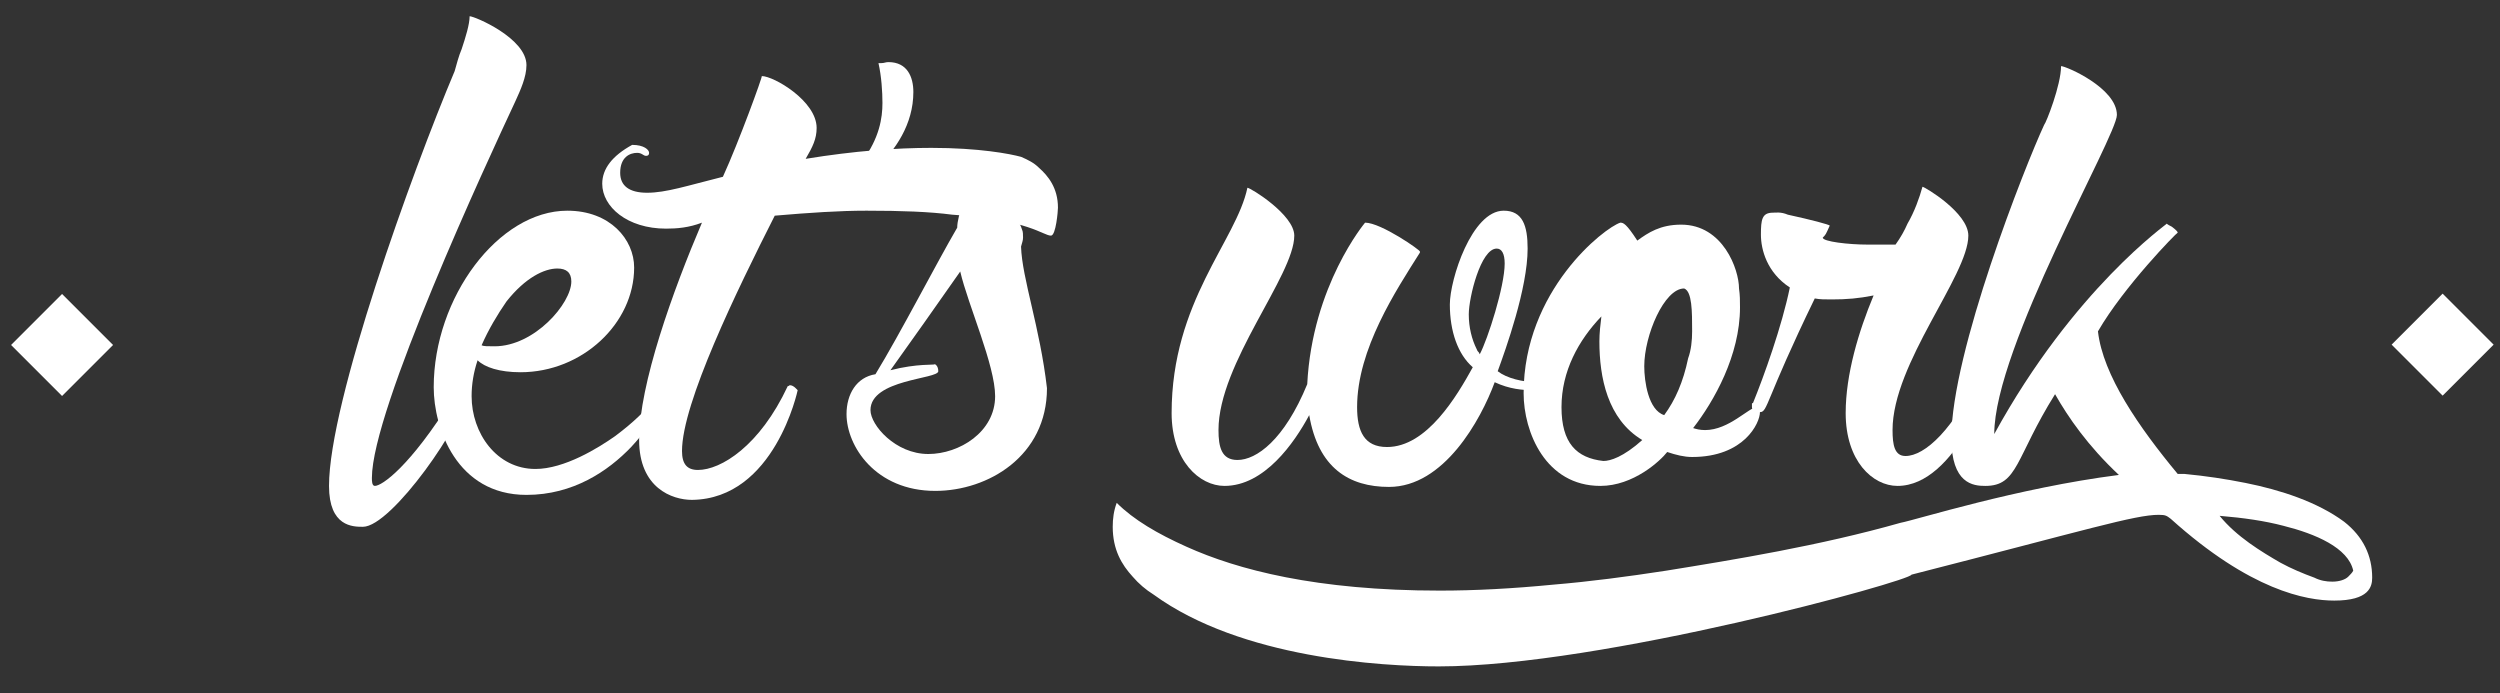 <?xml version="1.0" encoding="utf-8"?>
<!-- Generator: Adobe Illustrator 16.0.0, SVG Export Plug-In . SVG Version: 6.00 Build 0)  -->
<!DOCTYPE svg PUBLIC "-//W3C//DTD SVG 1.1//EN" "http://www.w3.org/Graphics/SVG/1.1/DTD/svg11.dtd">
<svg version="1.1" xmlns="http://www.w3.org/2000/svg" xmlns:xlink="http://www.w3.org/1999/xlink" x="0px" y="0px"
	  viewBox="0 0 399.606 110.782" enable-background="new 0 0 399.606 110.782"
	 xml:space="preserve">
<rect x="0" y="0" width="399.606" height="110.782" fill="#333333" stroke="none"/>
<g id="Layer_2">
</g>
<g id="Layer_1">
	<g>
		<g>
			<g>
				<path fill="#FFFFFF" d="M84.151,10.405c0,1.912-0.957,3.984-1.753,5.738c-4.622,9.883-22.953,49.412-22.953,60.25
					c0,0.479,0,1.275,0.478,1.275c1.116,0,5.579-3.027,12.433-14.026c0.797-0.797,1.435-1.274,1.754-1.274
					c0.159,0.158,0.318,0.318,0.318,0.797c0,3.984-11.795,21.039-16.417,21.039c-1.594,0-5.419,0-5.419-6.535
					c0-13.389,13.229-50.049,20.084-66.307c0.318-1.116,0.637-2.392,1.115-3.508c0.638-1.912,1.275-3.984,1.275-5.26
					C75.862,2.595,84.151,6.102,84.151,10.405z"/>
				<path fill="#FFFFFF" d="M106.465,63.643c-1.594,3.028-3.507,5.579-5.579,7.811c-3.666,3.825-9.245,7.651-16.736,7.651
					c-11.158,0-14.824-10.68-14.824-17.215c0-14.346,10.361-28.213,21.359-28.213c6.854,0,10.679,4.623,10.679,9.086
					c0,8.926-8.289,16.736-18.171,16.736c-3.347,0-5.738-0.797-6.854-1.913c-0.638,1.913-0.956,3.825-0.956,5.737
					c0,5.898,3.984,11.637,10.201,11.637c4.622,0,10.042-3.348,12.751-5.26c6.376-4.782,6.376-6.854,7.173-6.854
					c0.16,0,0.479,0,0.638,0.159C106.306,63.165,106.465,63.483,106.465,63.643z M76.978,55.194c0.319,0.16,0.956,0.16,2.072,0.16
					c6.375,0,12.273-6.854,12.273-10.361c0-1.434-0.797-2.072-2.232-2.072c-2.072,0-5.101,1.436-8.129,5.261
					C79.528,50.254,78.093,52.645,76.978,55.194z"/>
				<path fill="#FFFFFF" d="M138.502,33.677c-4.303,0-9.085,0.318-14.664,0.797c-6.057,11.955-14.824,29.967-14.824,37.617
					c0,2.072,0.797,3.028,2.55,3.028c3.666,0,9.882-3.825,14.345-13.39c0,0,0.16,0,0.319-0.158c0.318,0,0.637,0.158,0.956,0.478
					l0.319,0.319c0,0-3.666,17.373-16.896,17.533c-3.188,0-8.447-1.913-8.447-9.564c0-8.926,5.419-23.908,10.042-34.748
					c-2.072,0.798-3.985,0.957-5.738,0.957c-6.216,0-10.201-3.507-10.201-7.173c0-2.391,1.594-4.463,4.782-6.216
					c1.913,0,2.71,0.797,2.71,1.275c0,0.318-0.159,0.478-0.479,0.478c-0.478,0-0.637-0.478-1.435-0.478
					c-1.115,0-2.709,0.637-2.709,3.188c0,2.072,1.435,3.188,4.304,3.188c3.028,0,6.375-1.115,12.114-2.551
					c2.55-5.578,6.376-16.098,6.216-16.098c1.913,0,8.767,3.984,8.767,8.288c0,1.753-0.637,3.028-1.753,4.94
					c7.811-1.274,14.505-1.752,20.084-1.752c7.65,0,12.592,0.955,14.345,1.434c1.116,0.479,2.072,0.957,2.869,1.754
					c1.435,1.275,3.028,3.188,3.028,6.375c0,0.479-0.319,4.463-1.116,4.463c-1.275,0-3.507-2.55-15.78-3.347
					C148.544,33.837,144.081,33.677,138.502,33.677z"/>
				<path fill="#FFFFFF" d="M140.893,10.087c0.479,0,0.638-0.16,1.116-0.16c3.029,0,3.985,2.391,3.985,4.782
					c0,10.36-11.636,16.577-12.433,16.577c0.479,0.159-0.319-0.318-0.319-0.957c0.16-0.478,2.232-1.434,4.623-4.622
					c2.71-3.666,3.188-6.854,3.188-9.245c0-1.753-0.16-4.303-0.638-6.375H140.893z"/>
				<path fill="#FFFFFF" d="M163.525,37.98c0,0.478-0.159,0.797-0.319,1.435c0.16,5.101,3.028,12.91,4.144,22.634
					c0,10.839-9.404,16.417-17.852,16.417c-9.564,0-14.187-7.172-14.187-12.273c0-3.188,1.594-5.896,4.623-6.375
					c3.985-6.535,9.723-17.693,13.07-23.431c0-1.913,1.594-6.535,3.028-6.535h-0.159c0,0.478,6.216,2.71,7.492,6.854
					C163.525,37.024,163.525,37.503,163.525,37.98z M159.063,63.323c0-4.94-4.304-14.504-5.579-19.924
					c-3.666,5.26-7.97,11.317-11.157,15.78c4.304-1.116,7.173-0.797,7.013-0.956c0.16,0,0.16,0,0.319,0.159s0.319,0.478,0.319,0.956
					c0,1.275-10.839,1.275-10.839,6.217c0,2.391,3.985,7.014,9.245,7.014C153.324,72.569,159.063,69.062,159.063,63.323z"/>
				<path fill="#FFFFFF" d="M247.684,61.89c-0.16,0.318-1.116,0.479-2.551,0.479c-1.753,0-3.825-0.16-6.216-1.275
					c-2.231,6.057-8.129,16.736-16.896,16.736c-6.375,0-11.317-3.029-12.751-11.477c-2.391,4.463-7.173,11.316-13.548,11.316
					c-3.985,0-8.448-3.984-8.448-11.635c0-17.853,10.36-27.576,12.114-36.023c0.478,0,7.492,4.304,7.492,7.65
					c0,6.377-12.114,20.402-12.114,31.082c0,2.71,0.479,4.781,3.029,4.781c3.028,0,7.491-3.188,11.157-12.113
					c0.797-15.779,9.245-25.822,9.245-25.822c2.55,0,8.926,4.464,8.767,4.623v0.16c-3.826,6.057-10.042,15.461-10.042,24.705
					c0,3.826,1.116,6.376,4.782,6.376c6.376,0,11.158-8.13,13.708-12.751c-2.391-2.072-3.666-5.738-3.666-10.043
					c0-3.984,3.507-14.982,8.607-14.982c3.028,0,3.825,2.391,3.825,6.057c0,6.376-3.507,16.1-4.782,19.605
					c1.435,1.116,3.985,1.754,6.375,1.754c0.797,0,1.435,0,1.753-0.16h0.16v0.16c0,0.159,0,0.159,0.159,0.318
					c0,0.16-0.159,0.16-0.159,0.318V61.89z M236.526,56.63c1.275-2.391,3.985-10.84,3.985-14.506c0-1.594-0.479-2.391-1.275-2.391
					c-2.55,0-4.463,7.811-4.463,10.521c0,2.071,0.479,3.985,1.275,5.579C236.207,56.311,236.366,56.151,236.526,56.63z"/>
				<path fill="#FFFFFF" d="M278.125,49.138c0,7.651-4.144,14.983-7.491,19.287c0.478,0.159,1.116,0.318,1.913,0.318
					c3.826,0,7.013-3.666,8.289-3.666c0.318,0,0.478,0.318,0.478,0.797c0,1.754-2.55,7.173-10.839,7.173
					c-1.275,0-2.55-0.319-3.985-0.797c-1.116,1.435-5.419,5.419-10.679,5.419c-8.767,0-12.273-8.607-12.273-14.823
					c0-16.417,12.911-26.459,15.461-27.257c0.478,0,0.956,0.16,2.709,2.869c1.753-1.274,3.666-2.55,7.013-2.55
					c6.695,0,9.245,7.173,9.245,10.201C278.125,47.226,278.125,48.022,278.125,49.138z M262.504,70.337
					c-5.579-3.347-6.854-10.041-6.854-15.779c0-1.275,0.16-2.71,0.319-3.984c-3.667,3.824-6.376,8.766-6.376,14.504
					s2.391,8.129,6.694,8.607C257.404,73.685,259.476,73.047,262.504,70.337z M270.474,52.964c0-3.188,0-6.376-1.275-6.854
					c-3.188,0-6.376,7.491-6.376,12.433c0,2.391,0.638,7.014,3.188,7.811c1.753-2.391,3.028-5.26,3.826-9.086
					C270.315,55.991,270.474,54.397,270.474,52.964z"/>
				<path fill="#FFFFFF" d="M318.448,59.657c0,0.798-5.738,18.012-15.142,18.012c-3.985,0-8.289-3.984-8.289-11.635
					c0-6.217,2.072-13.07,4.463-18.809c-2.391,0.479-4.303,0.637-6.694,0.637c-1.116,0-1.913,0-2.709-0.158
					c-7.97,16.417-7.492,18.17-8.767,18.17c-0.797,0-1.275-0.318-1.275-0.797v-0.479c0-0.158,0-0.158,0.16-0.158
					c1.753-4.305,4.622-12.273,5.897-18.49c-3.666-2.391-4.623-6.057-4.623-8.447c0-2.392,0.16-3.508,1.913-3.508
					c0.479,0,1.275-0.158,2.391,0.319c3.666,0.797,6.694,1.594,6.694,1.753c-0.637,1.436-0.637,1.436-1.116,1.913
					c0,0.638,4.145,1.116,7.173,1.116h4.463c0.797-1.116,1.435-2.232,1.913-3.348c1.115-1.912,1.913-4.145,2.391-5.897
					c0.319,0,7.332,4.144,7.332,7.81c0,6.377-12.114,20.402-12.114,31.082c0,2.391,0.319,4.145,2.072,4.145
					c3.029,0,7.811-4.145,12.114-13.867c0,0,0.159,0,0.319-0.16c0.159,0,0.478,0,0.637,0.16
					C318.13,59.339,318.448,59.499,318.448,59.657z"/>
				<path fill="#FFFFFF" d="M379.175,92.333c0,1.436-0.478,3.666-6.057,3.666c-4.463,0-13.389-1.594-26.141-13.07
					c-0.638-0.478-0.797-0.637-1.913-0.637c-3.826,0-11.477,2.391-39.53,9.563c0,0.956-49.571,14.664-75.552,14.664
					c-9.085,0-31.56-1.274-45.586-11.476c-1.275-0.798-2.391-1.754-3.347-2.869c-1.753-1.914-3.188-4.305-3.188-7.971
					c0-1.275,0.159-2.55,0.637-3.825c2.71,2.71,6.535,4.941,11.158,7.014c8.129,3.666,20.721,7.013,40.486,7.013
					c5.579,0,11.636-0.318,18.171-0.956c5.738-0.478,11.795-1.274,18.012-2.231c10.838-1.754,24.546-3.984,37.457-7.65
					c2.551-0.479,18.649-5.579,34.907-7.651c-4.941-4.622-8.129-9.245-10.201-12.911c-6.375,10.201-5.897,14.664-11.157,14.664
					c-1.913,0-5.419-0.318-5.419-7.65c0-13.708,11.795-43.515,14.824-50.049c0.318-0.319,2.709-6.377,2.709-9.404
					c0.797,0,8.926,3.506,8.926,7.81c0,3.347-19.605,37.139-19.605,51.006c12.751-23.271,27.734-33.632,27.575-33.632
					c0.16,0.159,0.478,0.318,0.797,0.479c0.637,0.478,0.956,0.797,0.956,0.956c-0.159,0-8.607,8.606-12.751,15.78
					c0.797,7.013,6.535,15.301,12.751,22.793h1.116c3.347,0.318,6.535,0.797,9.723,1.435c5.579,1.116,11.476,3.028,15.78,6.216
					C377.741,85.798,379.175,88.827,379.175,92.333z M372.8,92.972c1.116,0,2.072-0.319,2.55-0.797
					c0.319-0.319,0.637-0.639,0.797-0.957c-0.797-3.666-6.057-5.897-11.158-7.173c-3.028-0.797-6.375-1.274-10.201-1.594
					c2.71,3.347,6.695,5.738,9.723,7.491c1.753,0.957,3.666,1.754,5.419,2.391C370.887,92.812,371.843,92.972,372.8,92.972z"/>
			</g>
		</g>
		
			<rect x="4.147" y="49.384" transform="matrix(0.707 0.707 -0.707 0.707 41.902 9.145)" fill="#FFFFFF" width="11.531" height="11.53"/>
		
			<rect x="384.688" y="49.384" transform="matrix(0.707 0.707 -0.707 0.707 153.376 -259.954)" fill="#FFFFFF" width="11.531" height="11.53"/>
	</g>
</g>
</svg>
